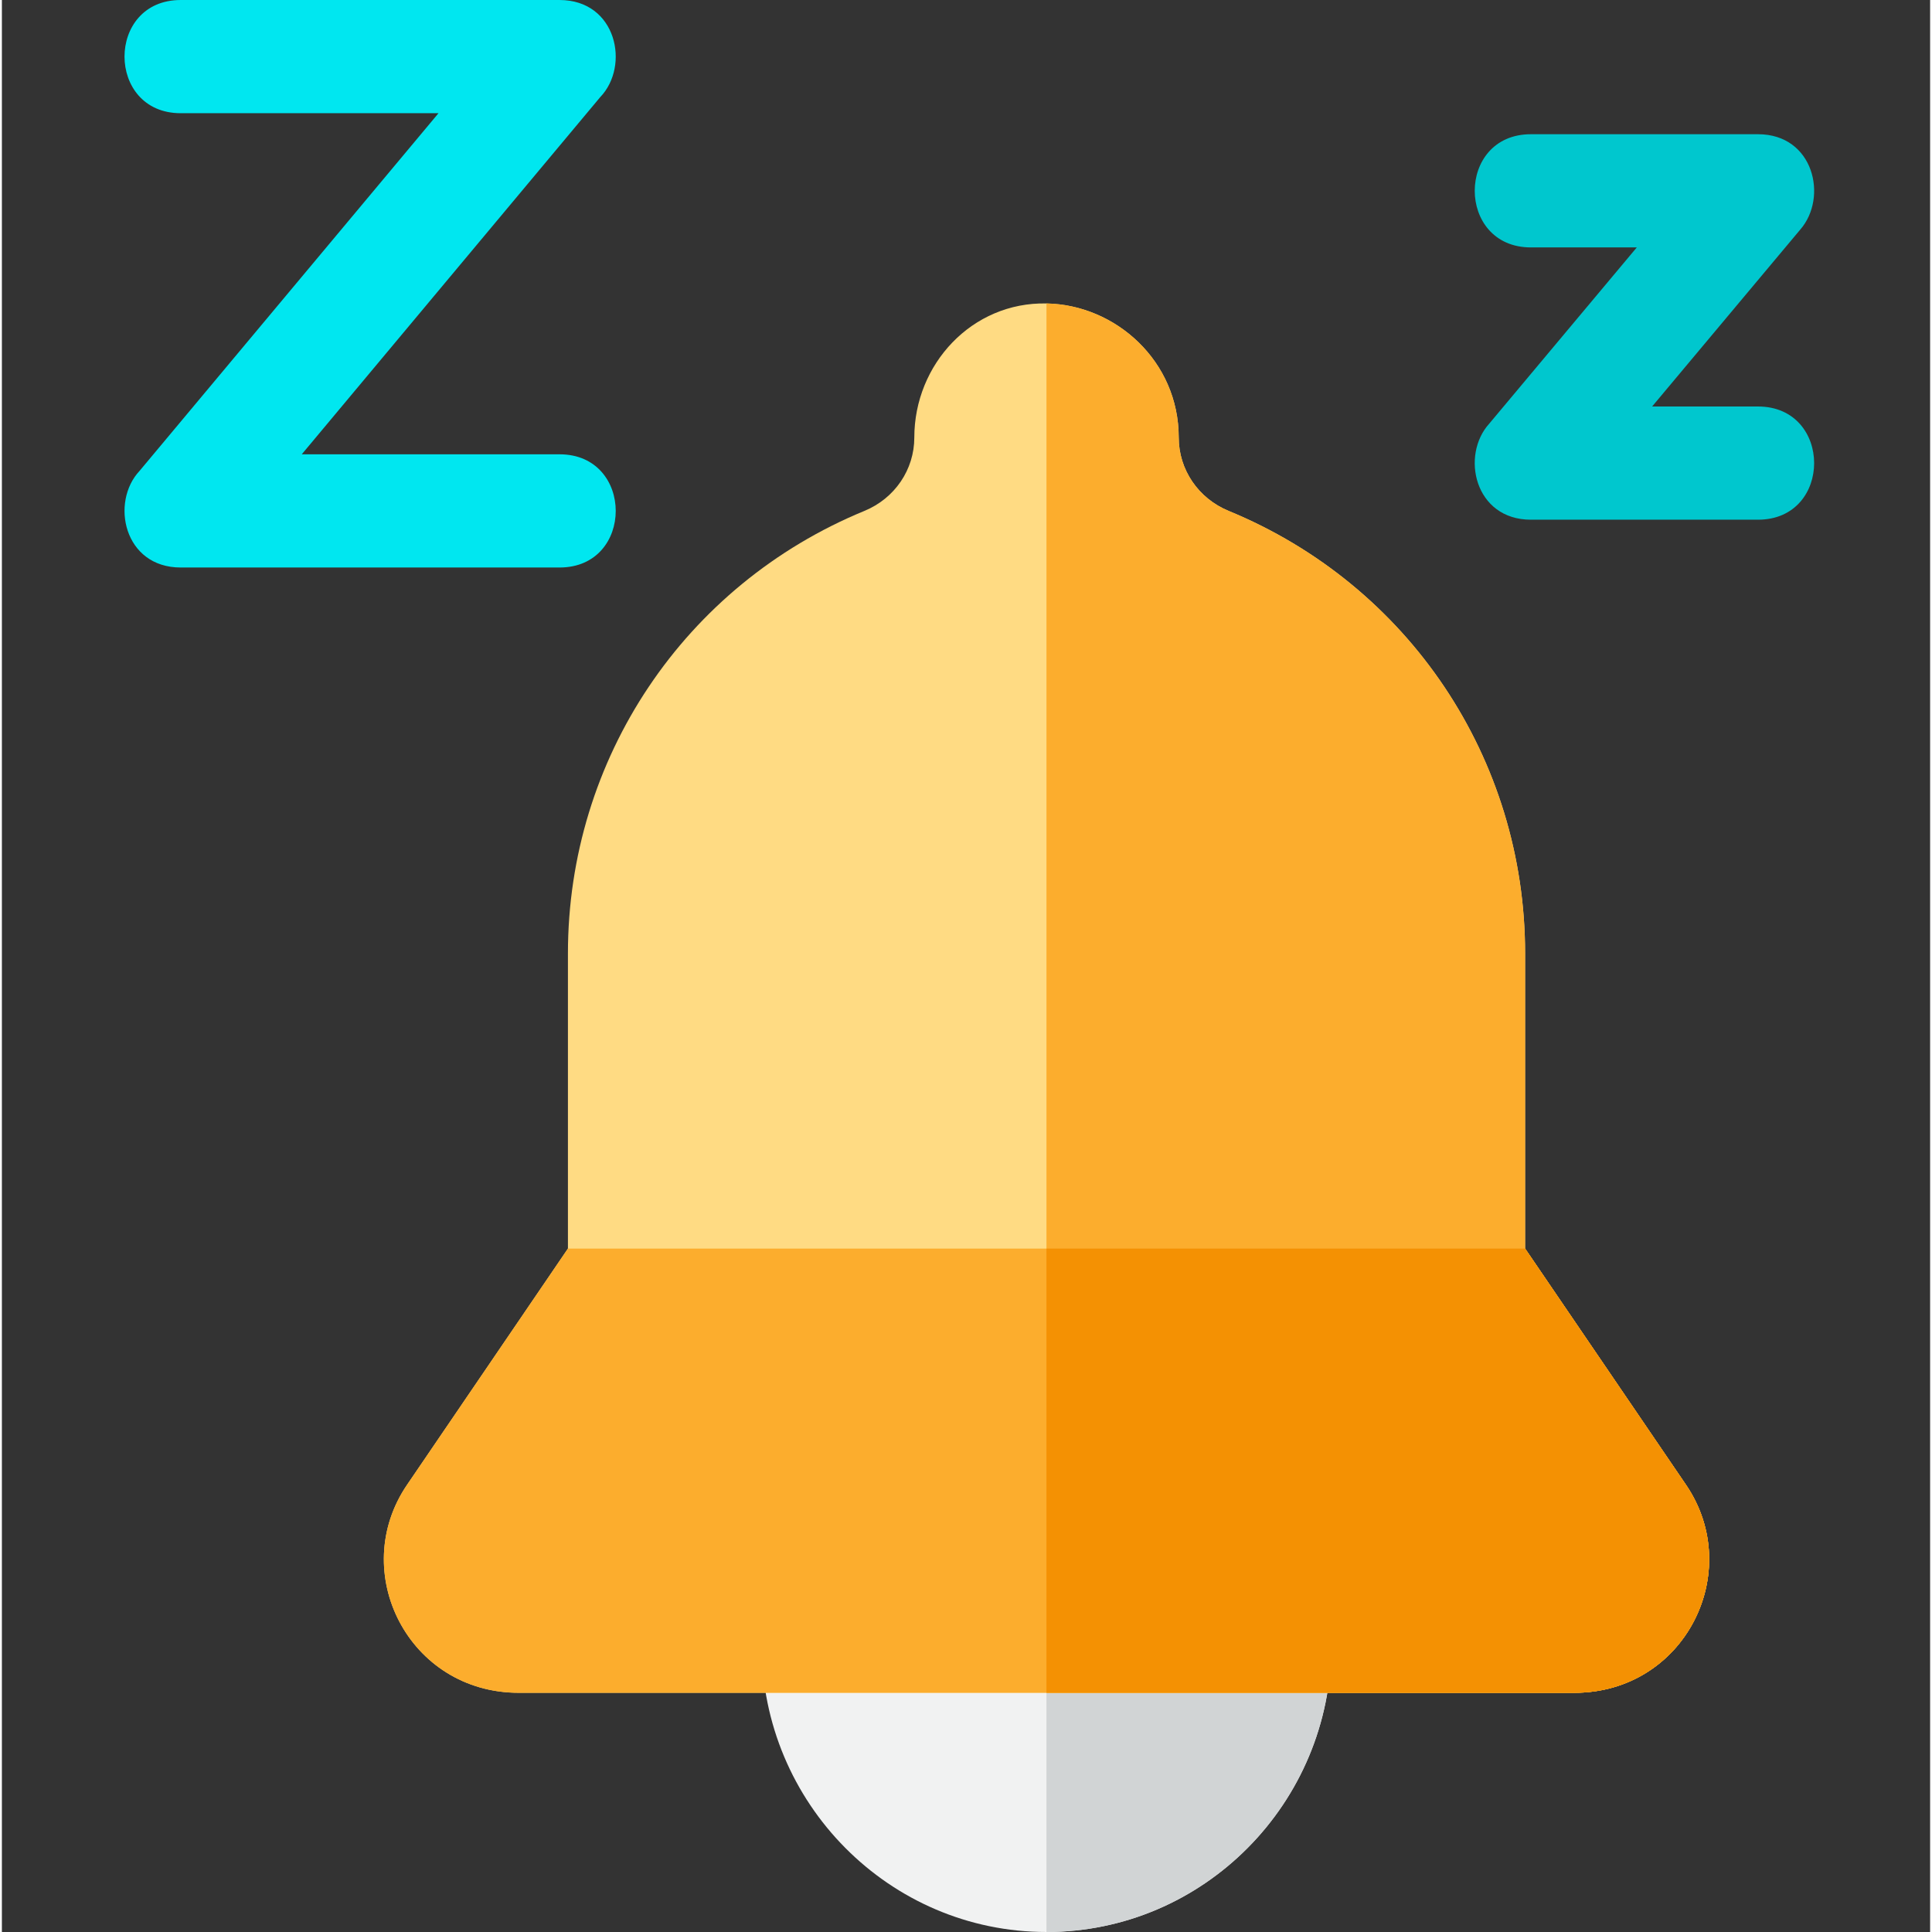<svg height="512pt" viewBox="-32 0 511 512" width="512pt" xmlns="http://www.w3.org/2000/svg"><rect x="-32" y="0" width="511" height="512" fill="#333333" stroke="none"/><path d="m115.793 120.395h-68.324l79.09-94.648c7.969-8.277 4.367-25.746-10.766-25.746h-100.41c-19.859 0-19.832 30 0 30h68.324l-79.199 94.762c-7.824 8.324-4.188 25.633 10.875 25.633h100.41c19.859 0 19.832-30 0-30zm0 0" fill="#00e7f0"/><path d="m433.383 107.727h-28.055l39.301-46.934c7.336-8.465 3.578-25.223-11.246-25.223h-60.176c-19.863 0-19.832 30 0 30h28.059l-39.086 46.684c-7.629 8.383-3.941 25.473 11.023 25.473h60.18c19.863 0 19.832-30 0-30zm0 0" fill="#00c7ce"/><path d="m320.316 435.906c0 41.957-33.871 76.094-75.496 76.094-41.621 0-75.461-34.137-75.461-76.094zm0 0" fill="#f1f2f2"/><path d="m320.316 435.906c0 41.957-33.871 76.094-75.496 76.094v-76.094zm0 0" fill="#d1d4d5"/><path d="m384.695 448.609h-279.711c-29.219 0-45.355-32-29.609-55.125l42.633-62.598v-78.219c0-51.586 30.84-97.625 78.566-117.27 8.035-3.305 13.227-10.934 13.227-19.441 0-19.43 15.277-35.953 35.02-35.535h.02c18.336.355 35.035 15.277 35.035 35.535 0 8.508 5.195 16.137 13.227 19.441 47.727 19.645 78.566 65.676 78.566 117.27v78.219l42.633 62.598c15.707 23.066-.32 55.125-29.605 55.125zm0 0" fill="#ffdb83"/><path d="m384.695 448.609h-139.871v-368.184h.016c18.336.352 35.035 15.273 35.035 35.535 0 8.504 5.195 16.133 13.227 19.438 47.727 19.645 78.566 65.676 78.566 117.27v78.219l42.633 62.598c15.707 23.066-.32 55.125-29.605 55.125zm0 0" fill="#fcad2d"/><path d="m384.695 448.609h-279.711c-29.219 0-45.355-32-29.609-55.125l42.633-62.598h253.66l42.633 62.598c15.707 23.066-.32 55.125-29.605 55.125zm0 0" fill="#fcad2d"/><path d="m384.695 448.609h-139.871v-117.723h126.844l42.633 62.598c15.707 23.066-.32 55.125-29.605 55.125zm0 0" fill="#f49103"/></svg>